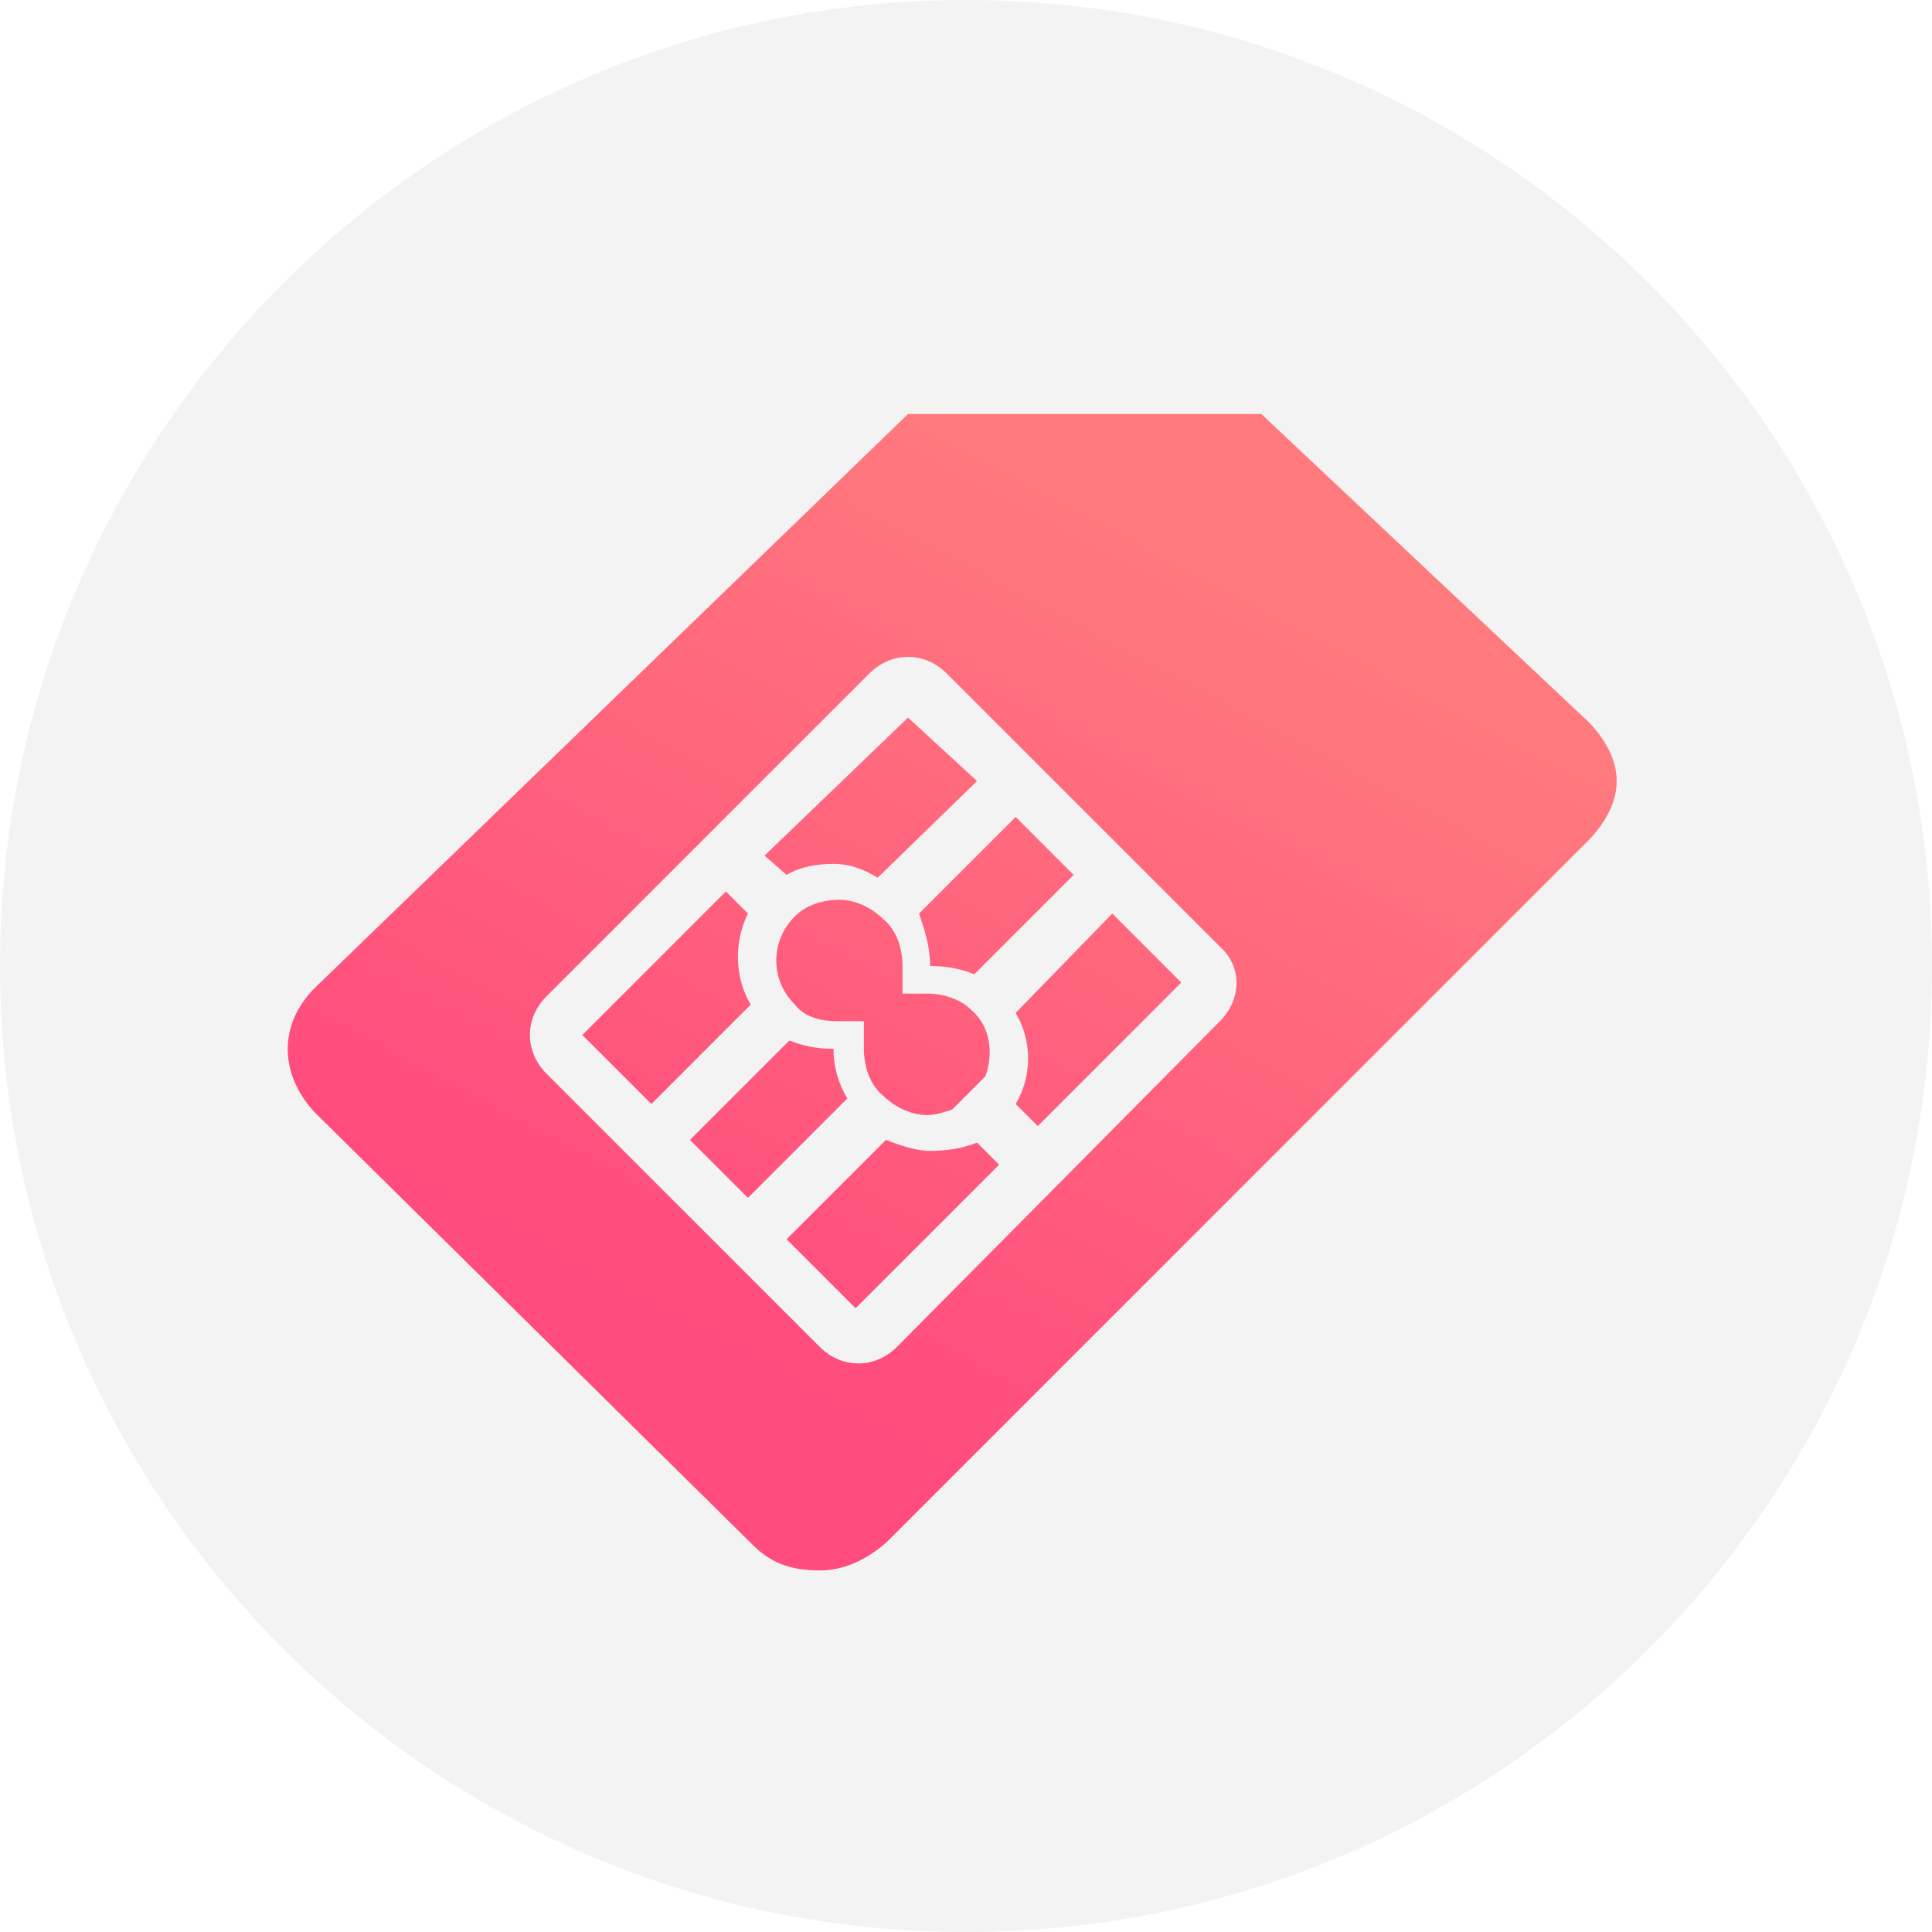 <?xml version="1.0" encoding="utf-8"?>
<!-- Generator: Adobe Illustrator 19.0.0, SVG Export Plug-In . SVG Version: 6.00 Build 0)  -->
<svg version="1.1" id="Layer_1" xmlns="http://www.w3.org/2000/svg" xmlns:xlink="http://www.w3.org/1999/xlink" x="0px" y="0px"
	 viewBox="0 0 70 70" style="enable-background:new 0 0 70 70;" xml:space="preserve">
<style type="text/css">
	.st0{opacity:5.000000e-002;}
	.st1{fill:url(#XMLID_2_);}
	.st2{fill:url(#XMLID_3_);}
	.st3{fill:url(#XMLID_4_);}
	.st4{fill:url(#XMLID_5_);}
	.st5{fill:url(#XMLID_6_);}
	.st6{fill:url(#XMLID_7_);}
	.st7{fill:url(#XMLID_8_);}
	.st8{fill:url(#XMLID_9_);}
</style>
<path id="XMLID_396_" class="st0" d="M35,0C15.7,0,0,15.7,0,35s15.7,35,35,35s35-15.7,35-35S54.3,0,35,0L35,0z"/>
<g id="XMLID_385_">
	<linearGradient id="XMLID_2_" gradientUnits="userSpaceOnUse" x1="24.01" y1="47.872" x2="40.01" y2="17.872">
		<stop  offset="0" style="stop-color:#FF4B7D"/>
		<stop  offset="1" style="stop-color:#FF7A7D"/>
	</linearGradient>
	<path id="XMLID_395_" class="st1" d="M30.2,38C30.2,38,30.2,38,30.2,38c-0.6,0-1.1-0.1-1.6-0.3L25,41.3l2.1,2.1l3.6-3.6
		C30.4,39.3,30.2,38.7,30.2,38z"/>
	<linearGradient id="XMLID_3_" gradientUnits="userSpaceOnUse" x1="19.576" y1="45.507" x2="35.576" y2="15.507">
		<stop  offset="0" style="stop-color:#FF4B7D"/>
		<stop  offset="1" style="stop-color:#FF7A7D"/>
	</linearGradient>
	<path id="XMLID_394_" class="st2" d="M27.1,33.1l-0.8-0.8l-5.2,5.2l2.5,2.5l3.6-3.6C26.6,35.4,26.6,34.1,27.1,33.1z"/>
	<linearGradient id="XMLID_4_" gradientUnits="userSpaceOnUse" x1="26.084" y1="47.537" x2="40.603" y2="20.312">
		<stop  offset="0" style="stop-color:#FF4B7D"/>
		<stop  offset="1" style="stop-color:#FF7A7D"/>
	</linearGradient>
	<path id="XMLID_393_" class="st3" d="M30.4,37h0.9l0,1c0,0.6,0.2,1.3,0.7,1.7c0.4,0.4,1,0.7,1.6,0.7c0.3,0,0.6-0.1,0.9-0.2l0,0
		l1.2-1.2c0.3-0.8,0.2-1.8-0.5-2.4c-0.4-0.4-1-0.6-1.6-0.6h-0.9l0-1c0-0.6-0.2-1.3-0.7-1.7c-0.4-0.4-1-0.7-1.6-0.7s-1.2,0.2-1.6,0.6
		c-0.9,0.9-0.9,2.3,0,3.2C29.2,36.9,29.8,37,30.4,37z"/>
	<linearGradient id="XMLID_5_" gradientUnits="userSpaceOnUse" x1="26.984" y1="49.458" x2="42.984" y2="19.458">
		<stop  offset="0" style="stop-color:#FF4B7D"/>
		<stop  offset="1" style="stop-color:#FF7A7D"/>
	</linearGradient>
	<path id="XMLID_392_" class="st4" d="M33.7,35C33.7,35,33.7,35,33.7,35c0.6,0,1.1,0.1,1.6,0.3l3.6-3.6l-2.1-2.1l-3.5,3.5
		C33.5,33.7,33.7,34.3,33.7,35z"/>
	<linearGradient id="XMLID_6_" gradientUnits="userSpaceOnUse" x1="22.317" y1="46.969" x2="38.317" y2="16.969">
		<stop  offset="0" style="stop-color:#FF4B7D"/>
		<stop  offset="1" style="stop-color:#FF7A7D"/>
	</linearGradient>
	<path id="XMLID_391_" class="st5" d="M30.2,31.3c0.6,0,1.1,0.2,1.6,0.5l3.6-3.5L32.9,26c0,0,0,0,0,0l-5.2,5l0.8,0.7
		C29,31.4,29.6,31.3,30.2,31.3z"/>
	<linearGradient id="XMLID_7_" gradientUnits="userSpaceOnUse" x1="26.045" y1="48.957" x2="42.045" y2="18.957">
		<stop  offset="0" style="stop-color:#FF4B7D"/>
		<stop  offset="1" style="stop-color:#FF7A7D"/>
	</linearGradient>
	<path id="XMLID_388_" class="st6" d="M57.6,26.2L45.7,15H32.9L11.4,35.8c-1.3,1.3-1.3,3.1,0,4.5L27.3,56c0.7,0.7,1.5,0.9,2.4,0.9
		c0.9,0,1.7-0.4,2.4-1l25.5-25.5C58.9,29,58.9,27.6,57.6,26.2z M44.2,37L32.5,48.8c-0.4,0.4-0.9,0.6-1.4,0.6c-0.5,0-1-0.2-1.4-0.6
		l-9.9-9.9c-0.8-0.8-0.8-2,0-2.8l11.7-11.7c0.4-0.4,0.9-0.6,1.4-0.6s1,0.2,1.4,0.6l9.9,9.9C45,35,45,36.2,44.2,37z"/>
	<linearGradient id="XMLID_8_" gradientUnits="userSpaceOnUse" x1="28.735" y1="50.392" x2="44.736" y2="20.392">
		<stop  offset="0" style="stop-color:#FF4B7D"/>
		<stop  offset="1" style="stop-color:#FF7A7D"/>
	</linearGradient>
	<path id="XMLID_387_" class="st7" d="M33.7,41.7c-0.5,0-1.1-0.2-1.6-0.4l-3.6,3.6l2.5,2.5l5.2-5.2l-0.8-0.8
		C34.9,41.6,34.3,41.7,33.7,41.7z"/>
	<linearGradient id="XMLID_9_" gradientUnits="userSpaceOnUse" x1="31.418" y1="51.823" x2="47.418" y2="21.823">
		<stop  offset="0" style="stop-color:#FF4B7D"/>
		<stop  offset="1" style="stop-color:#FF7A7D"/>
	</linearGradient>
	<path id="XMLID_386_" class="st8" d="M36.8,36.7c0.6,1,0.6,2.3,0,3.3l0.8,0.8l5.2-5.2l-2.5-2.5L36.8,36.7z"/>
</g>
</svg>
